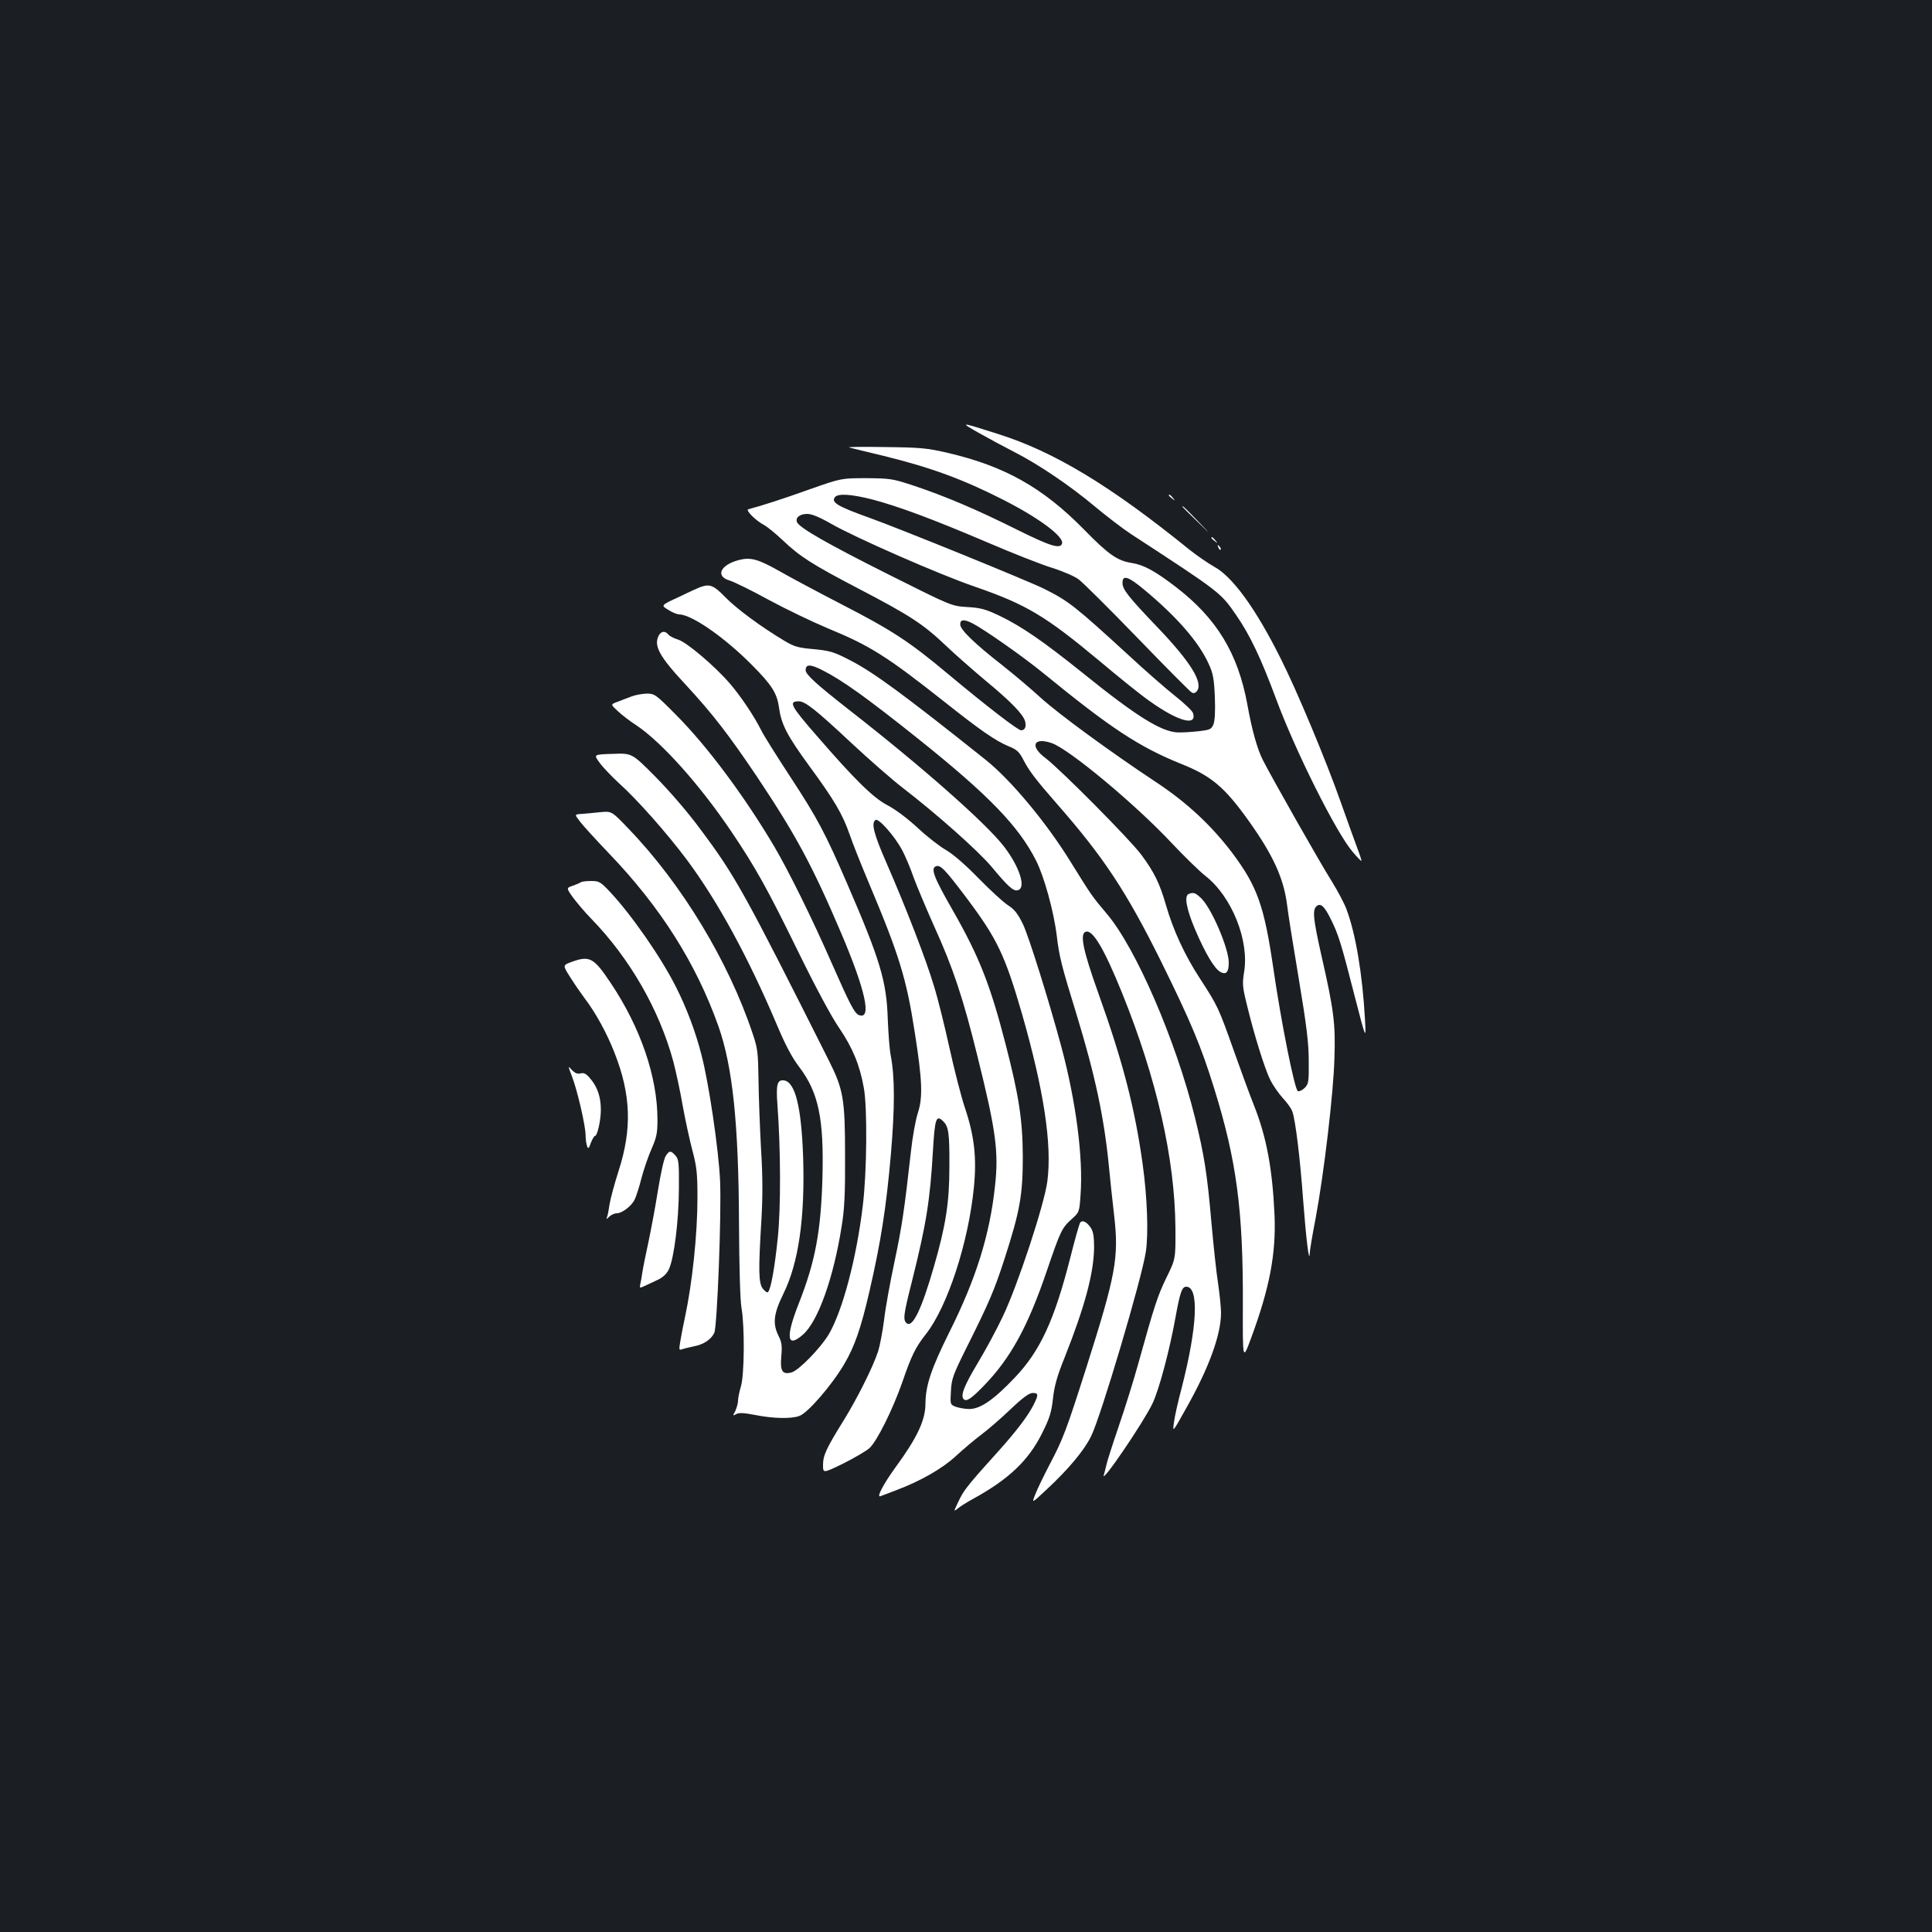 <?xml version="1.0" standalone="no"?>
<!DOCTYPE svg PUBLIC "-//W3C//DTD SVG 20010904//EN"
 "http://www.w3.org/TR/2001/REC-SVG-20010904/DTD/svg10.dtd">
<svg version="1.0" xmlns="http://www.w3.org/2000/svg"
 width="1000pt" height="1000pt" viewBox="0 0 1000 1000"
 preserveAspectRatio="xMidYMid meet">
<rect width="100%" height="100%" fill="#1b1f23"/>
<g transform="translate(0,1000) scale(0.1,-0.1)"
fill="#ffffff" stroke="none">
<path d="M5065 7760 c50 -28 131 -72 180 -97 125 -63 290 -174 420 -283 61
-51 146 -116 190 -145 462 -301 463 -302 543 -418 72 -104 130 -227 206 -432
101 -273 313 -697 398 -795 23 -27 43 -48 45 -46 1 1 -8 31 -22 67 -13 35 -52
143 -86 239 -75 213 -227 577 -310 741 -129 259 -250 425 -345 476 -32 18 -90
58 -129 89 -406 329 -698 506 -990 598 -198 63 -200 63 -100 6z"/>
<path d="M4395 7684 c11 -3 92 -23 180 -44 244 -60 410 -121 618 -227 187 -95
316 -192 304 -227 -10 -29 -61 -13 -238 75 -207 103 -367 171 -532 226 -106
35 -119 37 -242 38 -130 0 -130 0 -295 -58 -137 -49 -245 -84 -317 -103 -16
-4 39 -59 81 -81 17 -9 60 -44 96 -78 89 -85 151 -125 398 -254 263 -137 331
-182 446 -291 50 -48 143 -129 206 -182 132 -109 197 -176 206 -212 7 -28 -1
-46 -21 -46 -16 0 -175 122 -375 289 -204 171 -294 229 -550 361 -124 64 -270
142 -326 174 -111 63 -150 73 -211 57 -96 -26 -121 -84 -46 -106 23 -7 115
-52 204 -101 89 -48 225 -113 301 -145 221 -91 307 -145 603 -379 193 -153
266 -203 334 -232 43 -17 56 -29 76 -67 31 -61 65 -105 175 -231 241 -275 358
-451 537 -811 157 -318 209 -442 278 -664 116 -373 150 -632 148 -1120 -1
-289 -1 -289 43 -170 96 260 129 436 121 635 -11 240 -41 404 -107 570 -21 52
-68 181 -105 285 -78 220 -82 228 -174 370 -79 121 -138 249 -176 380 -32 112
-61 171 -127 260 -59 80 -417 440 -495 500 -84 62 -65 111 30 79 89 -30 434
-317 621 -517 65 -69 143 -145 173 -169 138 -106 231 -337 202 -502 -9 -57 -8
-75 15 -167 37 -154 93 -334 122 -391 14 -27 43 -69 64 -92 22 -23 44 -54 49
-69 16 -43 40 -238 56 -458 15 -197 31 -332 34 -278 0 15 14 98 31 185 43 232
92 645 97 827 6 178 -3 250 -68 534 -42 188 -47 234 -24 253 21 17 40 0 74
-69 38 -76 54 -127 122 -394 60 -232 60 -232 54 -122 -13 233 -48 441 -95 567
-11 31 -46 96 -76 145 -58 91 -312 539 -358 630 -29 58 -56 154 -80 288 -49
264 -158 444 -370 607 -105 81 -167 115 -228 124 -75 12 -120 43 -248 174
-213 217 -412 328 -705 396 -107 25 -142 28 -325 30 -113 2 -196 1 -185 -2z
m119 -269 c137 -36 314 -102 591 -220 132 -57 285 -117 340 -134 55 -17 117
-44 137 -59 21 -15 158 -151 304 -302 146 -151 273 -279 282 -284 10 -6 19 -4
28 8 32 44 -35 151 -201 325 -156 163 -185 200 -185 234 0 43 29 34 111 -34
171 -142 284 -272 335 -385 23 -49 28 -78 32 -171 3 -75 0 -122 -7 -142 -11
-26 -18 -29 -79 -36 -37 -4 -85 -7 -107 -6 -85 4 -214 84 -490 307 -203 163
-317 242 -432 297 -72 34 -97 41 -166 45 -82 5 -82 5 -407 168 -319 160 -464
243 -475 272 -9 23 15 42 53 42 23 0 63 -16 122 -50 127 -73 561 -263 744
-326 269 -93 366 -151 648 -386 102 -86 219 -180 260 -208 146 -104 245 -131
223 -61 -3 11 -45 51 -93 89 -48 38 -157 133 -242 212 -276 253 -309 279 -435
342 -82 41 -746 311 -905 368 -165 59 -200 80 -178 107 16 20 86 15 192 -12z
m519 -641 c62 -32 263 -173 367 -258 350 -286 496 -382 714 -470 156 -62 225
-121 348 -293 127 -178 182 -297 200 -437 5 -45 33 -218 61 -386 40 -239 51
-330 51 -422 1 -108 -1 -119 -21 -139 -12 -12 -28 -19 -35 -17 -17 7 -87 357
-128 641 -47 320 -83 421 -214 595 -107 141 -237 262 -396 366 -229 152 -501
350 -595 436 -49 45 -139 121 -200 169 -143 112 -215 182 -215 209 0 26 19 28
63 6z"/>
<path d="M6050 7436 c0 -2 8 -10 18 -17 15 -13 16 -12 3 4 -13 16 -21 21 -21
13z"/>
<path d="M6120 7377 c0 -1 35 -36 78 -77 77 -75 77 -75 2 3 -69 71 -80 82 -80
74z"/>
<path d="M6270 7216 c0 -2 8 -10 18 -17 15 -13 16 -12 3 4 -13 16 -21 21 -21
13z"/>
<path d="M6306 7167 c3 -10 9 -15 12 -12 3 3 0 11 -7 18 -10 9 -11 8 -5 -6z"/>
<path d="M3630 6963 c-8 -2 -59 -25 -112 -51 -98 -45 -98 -45 -60 -68 20 -13
46 -24 57 -24 65 -1 234 -118 375 -260 104 -104 132 -148 142 -222 12 -87 41
-144 157 -303 130 -177 172 -249 209 -355 16 -47 60 -157 97 -245 159 -377
197 -500 240 -780 39 -248 42 -335 16 -415 -12 -36 -28 -126 -36 -200 -34
-304 -47 -391 -85 -570 -22 -104 -47 -239 -54 -302 -8 -62 -22 -135 -31 -163
-27 -82 -108 -243 -177 -355 -92 -148 -108 -183 -108 -233 0 -43 0 -43 105 8
58 29 119 65 136 80 40 39 118 196 168 337 48 141 70 185 123 252 112 142 221
475 249 762 15 152 2 266 -47 411 -19 57 -55 197 -80 311 -25 114 -61 259 -81
322 -39 131 -144 403 -244 632 -67 153 -81 209 -57 224 16 10 98 -83 137 -155
17 -32 44 -96 60 -143 17 -46 65 -160 106 -252 97 -213 150 -371 224 -672 96
-385 111 -496 91 -674 -27 -252 -98 -479 -236 -755 -95 -191 -123 -276 -124
-371 0 -85 -43 -176 -155 -329 -64 -88 -101 -160 -77 -149 10 4 45 17 79 30
128 48 241 113 310 177 38 35 97 85 133 112 36 27 104 86 152 132 62 59 95 83
113 83 31 0 31 -9 4 -63 -31 -60 -91 -138 -189 -247 -173 -192 -174 -194 -219
-295 -2 -5 5 -3 15 6 10 9 46 32 79 50 186 102 288 199 358 339 40 80 49 109
57 180 7 65 21 116 61 215 105 265 150 435 152 566 0 57 -4 84 -17 104 -21 31
-45 43 -56 25 -4 -7 -27 -87 -50 -179 -83 -326 -156 -483 -287 -621 -110 -116
-179 -163 -236 -163 -23 0 -55 6 -71 12 -28 11 -28 12 -24 81 3 62 11 84 77
217 120 240 146 300 200 466 81 251 95 332 95 532 -1 188 -20 313 -89 580 -80
310 -137 454 -274 694 -97 169 -115 216 -87 227 24 9 46 -14 162 -168 156
-208 196 -293 284 -596 113 -395 156 -676 131 -867 -16 -121 -154 -540 -231
-700 -31 -66 -89 -173 -128 -238 -72 -120 -92 -171 -74 -189 14 -14 38 1 104
69 139 143 229 308 327 597 70 205 77 220 128 266 39 35 40 36 46 127 14 192
-24 483 -99 763 -62 231 -168 571 -199 636 -27 55 -44 77 -77 98 -24 15 -92
78 -153 140 -69 71 -132 125 -168 146 -32 18 -98 69 -146 114 -53 49 -115 96
-159 119 -73 38 -170 134 -364 358 -136 156 -148 179 -94 179 34 0 88 -43 273
-216 91 -85 211 -190 267 -233 178 -137 390 -326 458 -407 85 -102 112 -127
135 -122 46 9 12 119 -70 226 -95 123 -430 418 -810 714 -162 127 -217 177
-217 199 0 32 24 32 87 0 103 -52 230 -143 498 -357 365 -292 518 -451 608
-629 42 -83 92 -265 107 -390 13 -109 25 -155 102 -405 97 -318 143 -534 168
-790 6 -63 18 -177 27 -253 25 -217 8 -306 -143 -782 -105 -329 -121 -372
-191 -505 -30 -58 -64 -127 -74 -154 -20 -49 -20 -49 58 24 113 105 194 202
230 275 50 99 264 820 284 957 14 96 7 278 -16 448 -41 296 -103 535 -231 892
-80 224 -97 309 -62 316 36 7 94 -91 186 -318 180 -446 273 -857 276 -1215 1
-161 1 -161 -46 -257 -46 -94 -62 -143 -148 -452 -23 -83 -68 -227 -100 -320
-32 -94 -61 -184 -64 -201 -4 -16 -9 -39 -13 -50 -14 -50 204 270 252 370 34
70 90 281 120 450 23 126 33 155 55 155 67 0 58 -206 -24 -525 -19 -71 -37
-152 -40 -180 -7 -50 -6 -49 63 75 118 208 181 382 181 494 0 28 -7 96 -15
151 -9 55 -24 199 -35 320 -22 254 -37 346 -85 541 -99 399 -305 876 -456
1054 -77 91 -80 96 -185 265 -127 207 -311 427 -442 532 -420 335 -585 457
-707 518 -79 41 -101 47 -183 55 -82 7 -102 13 -155 45 -117 70 -246 165 -304
225 -57 59 -78 68 -123 53z m1254 -2769 c26 -26 31 -62 30 -234 0 -186 -19
-305 -81 -519 -62 -215 -109 -315 -140 -290 -20 17 -17 42 27 216 75 300 94
420 109 679 10 168 17 187 55 148z"/>
<path d="M3410 6711 c-28 -53 2 -108 140 -256 137 -148 222 -258 368 -475 201
-301 287 -461 433 -803 129 -302 163 -457 95 -431 -23 9 -46 53 -142 271 -100
228 -220 471 -295 599 -153 259 -348 522 -512 686 -103 104 -109 108 -150 108
-23 -1 -59 -7 -79 -15 -21 -8 -54 -21 -73 -28 -35 -13 -35 -13 3 -48 20 -19
64 -53 97 -74 131 -88 327 -307 491 -550 124 -184 185 -293 345 -620 88 -180
173 -339 212 -395 70 -103 107 -192 128 -310 19 -102 16 -436 -5 -609 -33
-276 -105 -545 -176 -667 -43 -72 -157 -189 -194 -198 -47 -12 -59 8 -52 84 5
55 2 73 -14 105 -32 64 -26 115 25 219 78 158 112 390 102 706 -9 261 -41 391
-100 398 -34 4 -41 -22 -33 -126 17 -231 18 -530 2 -687 -16 -156 -36 -269
-51 -283 -4 -4 -15 4 -26 17 -23 28 -24 95 -8 356 7 122 7 226 -2 370 -6 110
-12 270 -13 355 -2 140 -4 163 -30 239 -125 376 -368 777 -645 1064 -85 89
-85 89 -146 83 -33 -4 -76 -7 -96 -9 -36 -2 -36 -2 -5 -42 17 -22 83 -94 146
-160 269 -280 453 -571 569 -898 73 -208 104 -501 106 -1017 1 -225 6 -401 13
-440 17 -97 15 -346 -3 -406 -8 -27 -15 -60 -15 -74 0 -14 -7 -37 -14 -53 -14
-26 -14 -27 5 -16 15 8 41 6 98 -5 90 -18 185 -21 228 -5 43 14 169 160 233
269 53 90 86 184 130 375 60 260 87 435 111 708 21 247 21 402 -1 516 -6 30
-12 114 -15 187 -6 194 -39 305 -210 700 -114 263 -154 339 -295 554 -70 107
-138 215 -150 240 -36 73 -109 181 -164 244 -77 89 -221 211 -265 225 -21 6
-44 18 -51 26 -17 21 -37 19 -50 -4z"/>
<path d="M3103 6053 c16 -23 62 -71 101 -107 94 -84 252 -263 354 -400 159
-215 314 -499 463 -850 43 -103 79 -171 116 -219 100 -132 128 -268 120 -572
-8 -279 -37 -435 -123 -653 -69 -175 -61 -233 22 -160 78 68 158 293 200 558
15 90 19 171 18 370 0 290 -9 341 -82 487 -440 876 -486 959 -667 1201 -63 86
-160 198 -231 270 -123 124 -123 124 -222 120 -100 -3 -100 -3 -69 -45z"/>
<path d="M3007 5434 c-3 -3 -21 -11 -41 -18 -35 -12 -35 -12 -2 -59 19 -26 61
-76 94 -110 201 -206 354 -472 427 -741 13 -50 36 -154 49 -231 14 -77 37
-182 51 -234 21 -80 25 -114 25 -240 0 -192 -27 -444 -65 -621 -8 -36 -18 -89
-23 -118 -8 -47 -8 -52 7 -46 9 3 36 10 61 15 52 10 90 35 107 70 15 31 38
617 30 789 -7 157 -58 506 -97 653 -30 117 -77 242 -131 348 -76 152 -229 372
-341 492 -50 53 -57 57 -99 57 -25 0 -48 -3 -52 -6z"/>
<path d="M6153 5373 c-25 -9 -12 -78 32 -182 54 -127 101 -205 132 -222 30
-16 43 -1 43 49 0 72 -86 274 -140 330 -32 31 -42 35 -67 25z"/>
<path d="M2958 5021 c-46 -17 -46 -17 -6 -80 22 -35 56 -84 74 -108 56 -73
116 -182 155 -283 85 -216 91 -393 21 -610 -22 -69 -43 -147 -47 -174 -4 -27
-9 -56 -13 -65 -5 -14 -3 -13 12 2 9 9 27 17 38 17 27 0 75 36 92 69 8 15 24
65 36 112 12 46 36 116 53 154 26 59 30 82 30 150 0 220 -87 476 -242 707 -88
132 -109 143 -203 109z"/>
<path d="M2960 4430 c27 -69 70 -252 71 -305 0 -22 4 -48 8 -58 5 -15 9 -12
19 17 8 20 17 36 21 36 13 0 31 82 31 136 0 64 -17 116 -52 158 -23 28 -35 35
-53 30 -16 -4 -29 1 -45 18 -21 23 -21 23 0 -32z"/>
<path d="M3446 4017 c-9 -12 -27 -94 -41 -182 -14 -88 -37 -209 -50 -270 -13
-60 -27 -128 -30 -150 -3 -22 -8 -50 -11 -62 -4 -21 -3 -21 23 -9 16 7 46 22
68 32 26 12 46 31 57 54 27 57 51 250 52 416 1 136 -1 154 -18 173 -24 27 -32
26 -50 -2z"/>
</g>
</svg>
